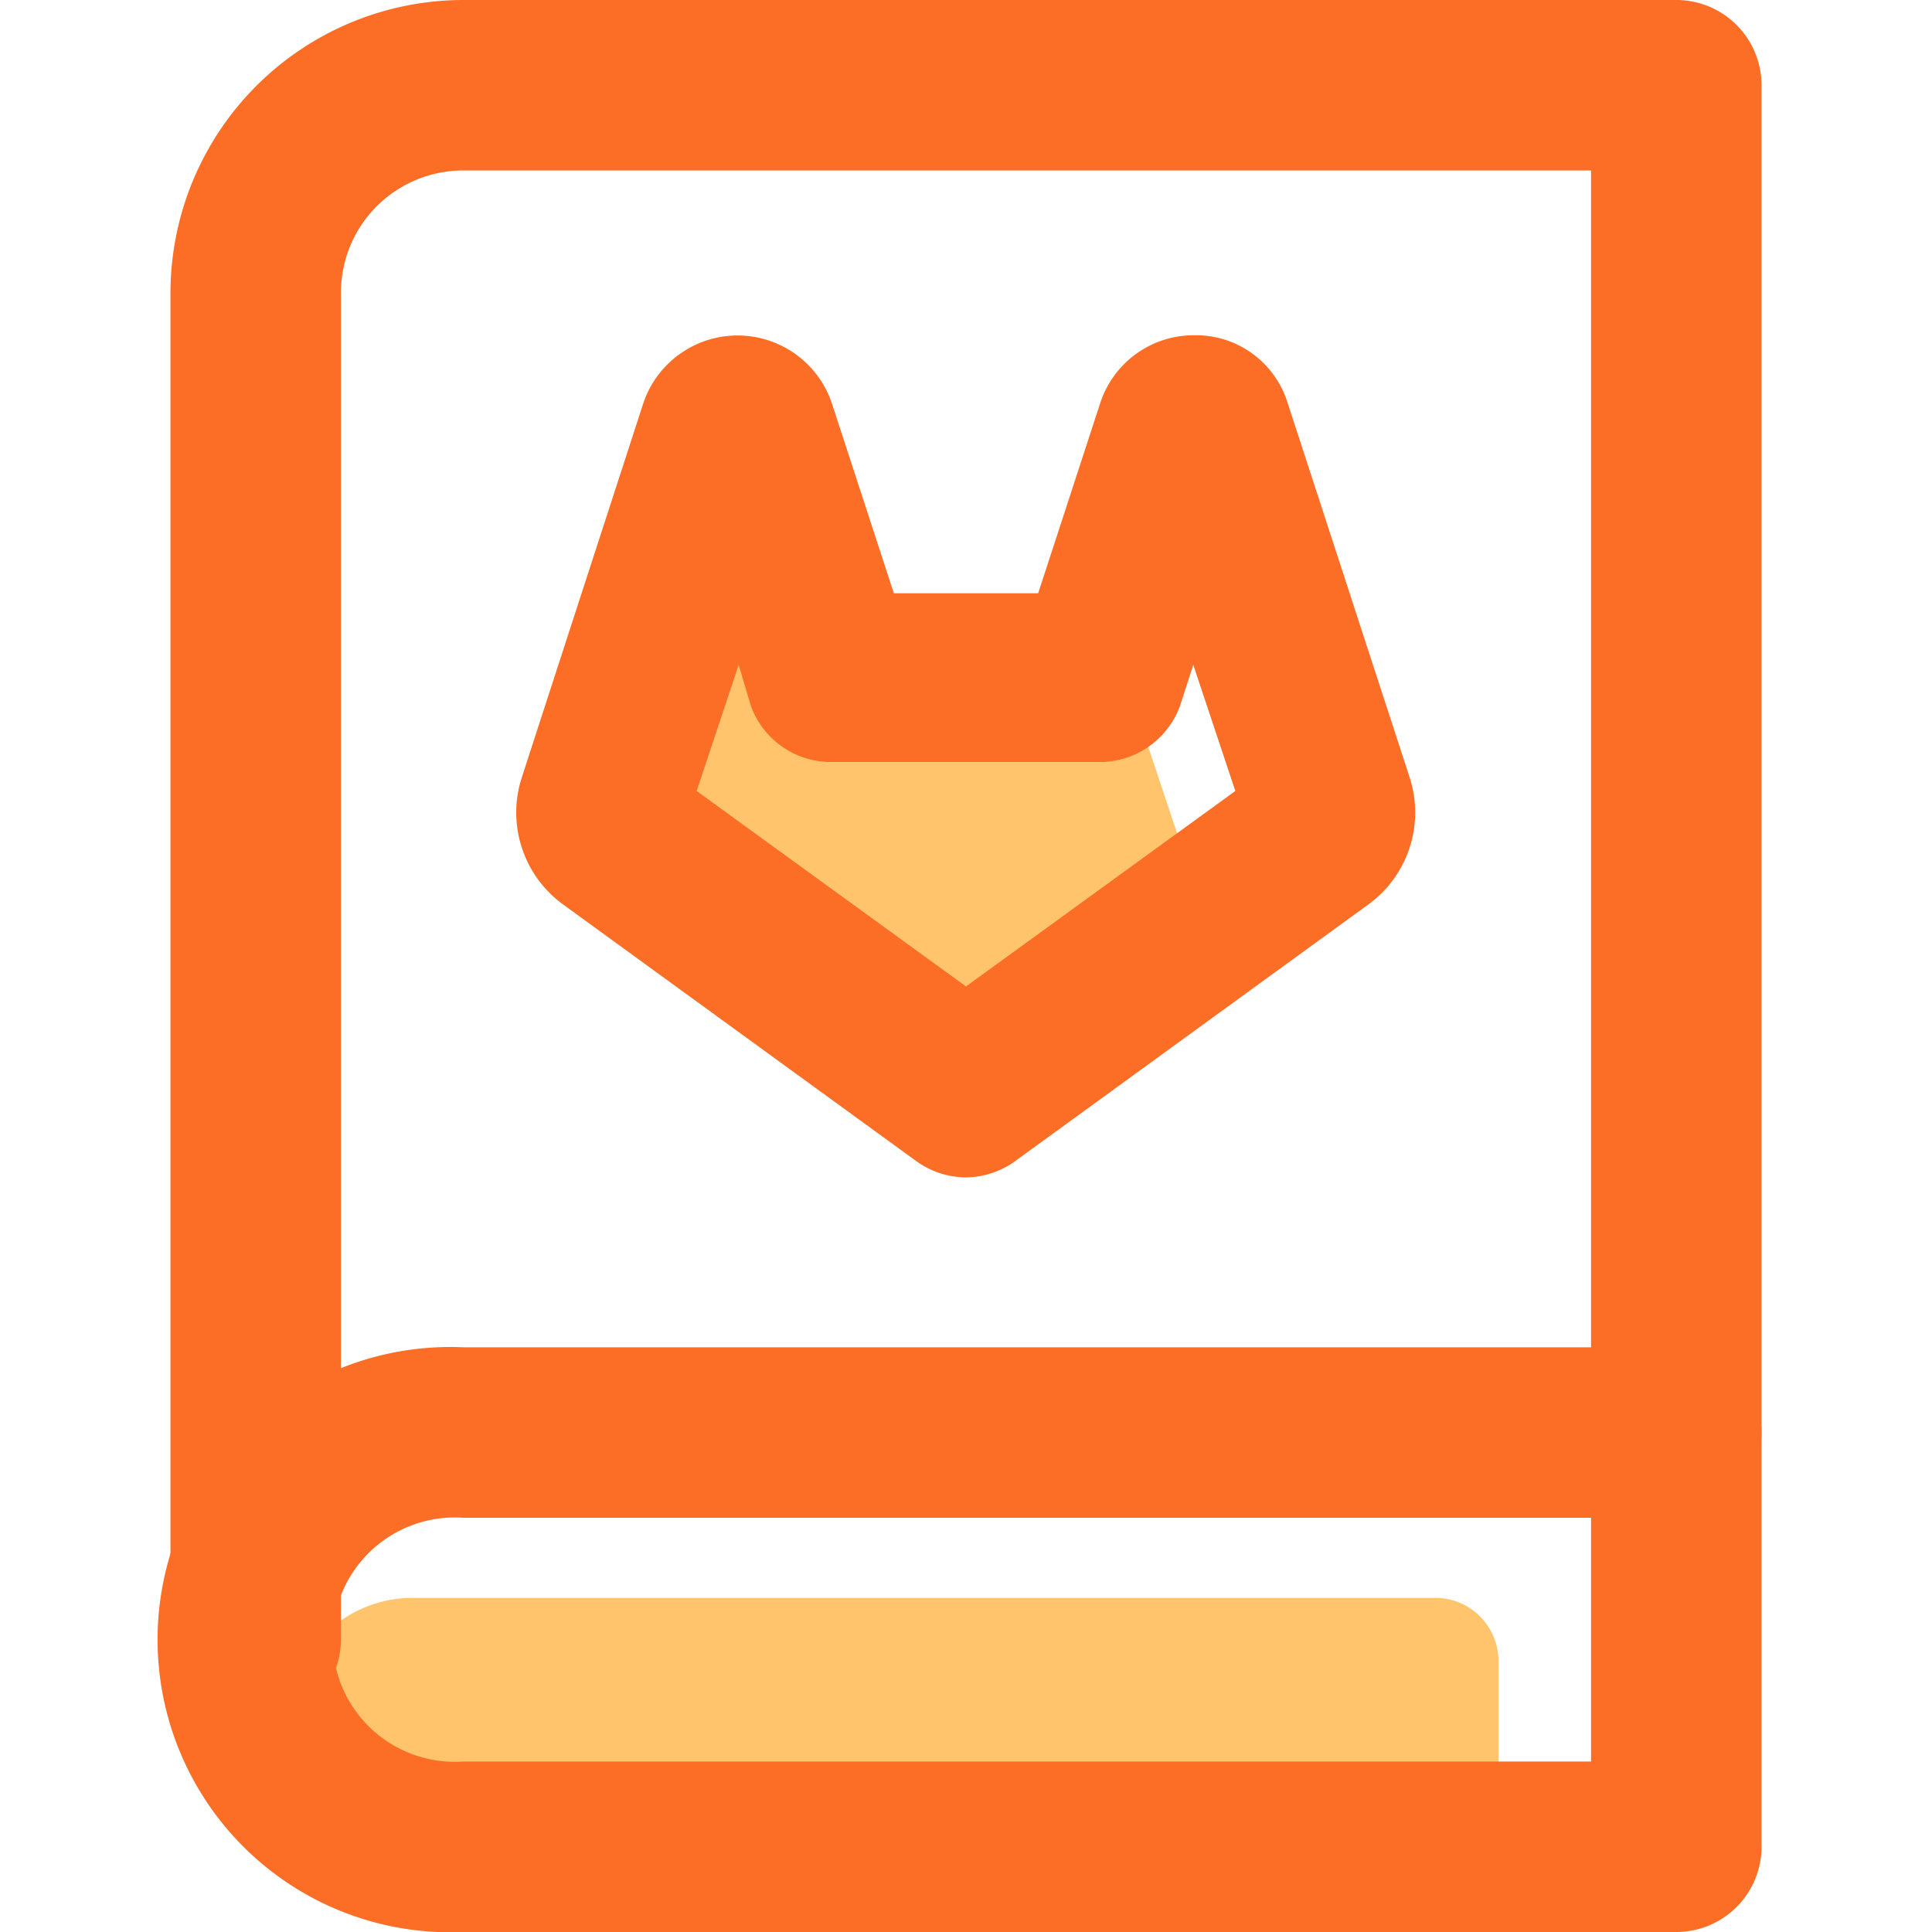 <svg xmlns="http://www.w3.org/2000/svg" viewBox="0 0 34 34"><g fill="#ffc46c"><path d="M7.26,28.12h18a1.11,1.11,0,0,1,1.11,1.11V32.5a0,0,0,0,1,0,0H7.26a2.19,2.19,0,0,1-2.19-2.19v0A2.19,2.19,0,0,1,7.26,28.12Z"/><path d="M20.78,14.86a.37.37,0,0,1-.14.43l-5,3.6-4.95-3.6a.39.39,0,0,1-.14-.43l1.71-5.25a.19.19,0,0,1,.37,0l1.13,3.49h3.76l1.14-3.49a.19.19,0,0,1,.37,0Z"/></g><g fill="#fc6d26"><path d="M4.5 30.35A1.5 1.5 0 0 1 3 28.85V5.15A5.16 5.16 0 0 1 8.15 0H29.5A1.5 1.5 0 0 1 31 1.5V25.21a1.5 1.5 0 0 1 -3 0V3H8.15A2.15 2.15 0 0 0 6 5.15v23.7A1.5 1.5 0 0 1 4.5 30.35"/><path d="M29.5,34H8.15a5.15,5.15,0,1,1,0-10.29H29.5a1.5,1.5,0,0,1,1.5,1.5V32.5A1.5,1.5,0,0,1,29.5,34ZM8.15,26.71a2.15,2.15,0,1,0,0,4.29H28V26.71Z"/></g><g data-name="path74"><path d="M17,20.72a1.5,1.5,0,0,1-.88-.29L9.9,15.91a2,2,0,0,1-.72-2.22L11.32,7.1a1.75,1.75,0,0,1,3.32,0l1.09,3.34h2.54L19.36,7.1A1.73,1.73,0,0,1,21,5.9a1.69,1.69,0,0,1,1.66,1.19l2.15,6.6h0a2,2,0,0,1-.72,2.22l-6.22,4.52A1.5,1.5,0,0,1,17,20.72Zm-4.74-6.8L17,17.36l4.74-3.44L21,11.7l-.23.71a1.5,1.5,0,0,1-1.43,1H14.64a1.5,1.5,0,0,1-1.43-1L13,11.7Zm10-5.9h0Z" fill="#fc6d26"/></g></svg>